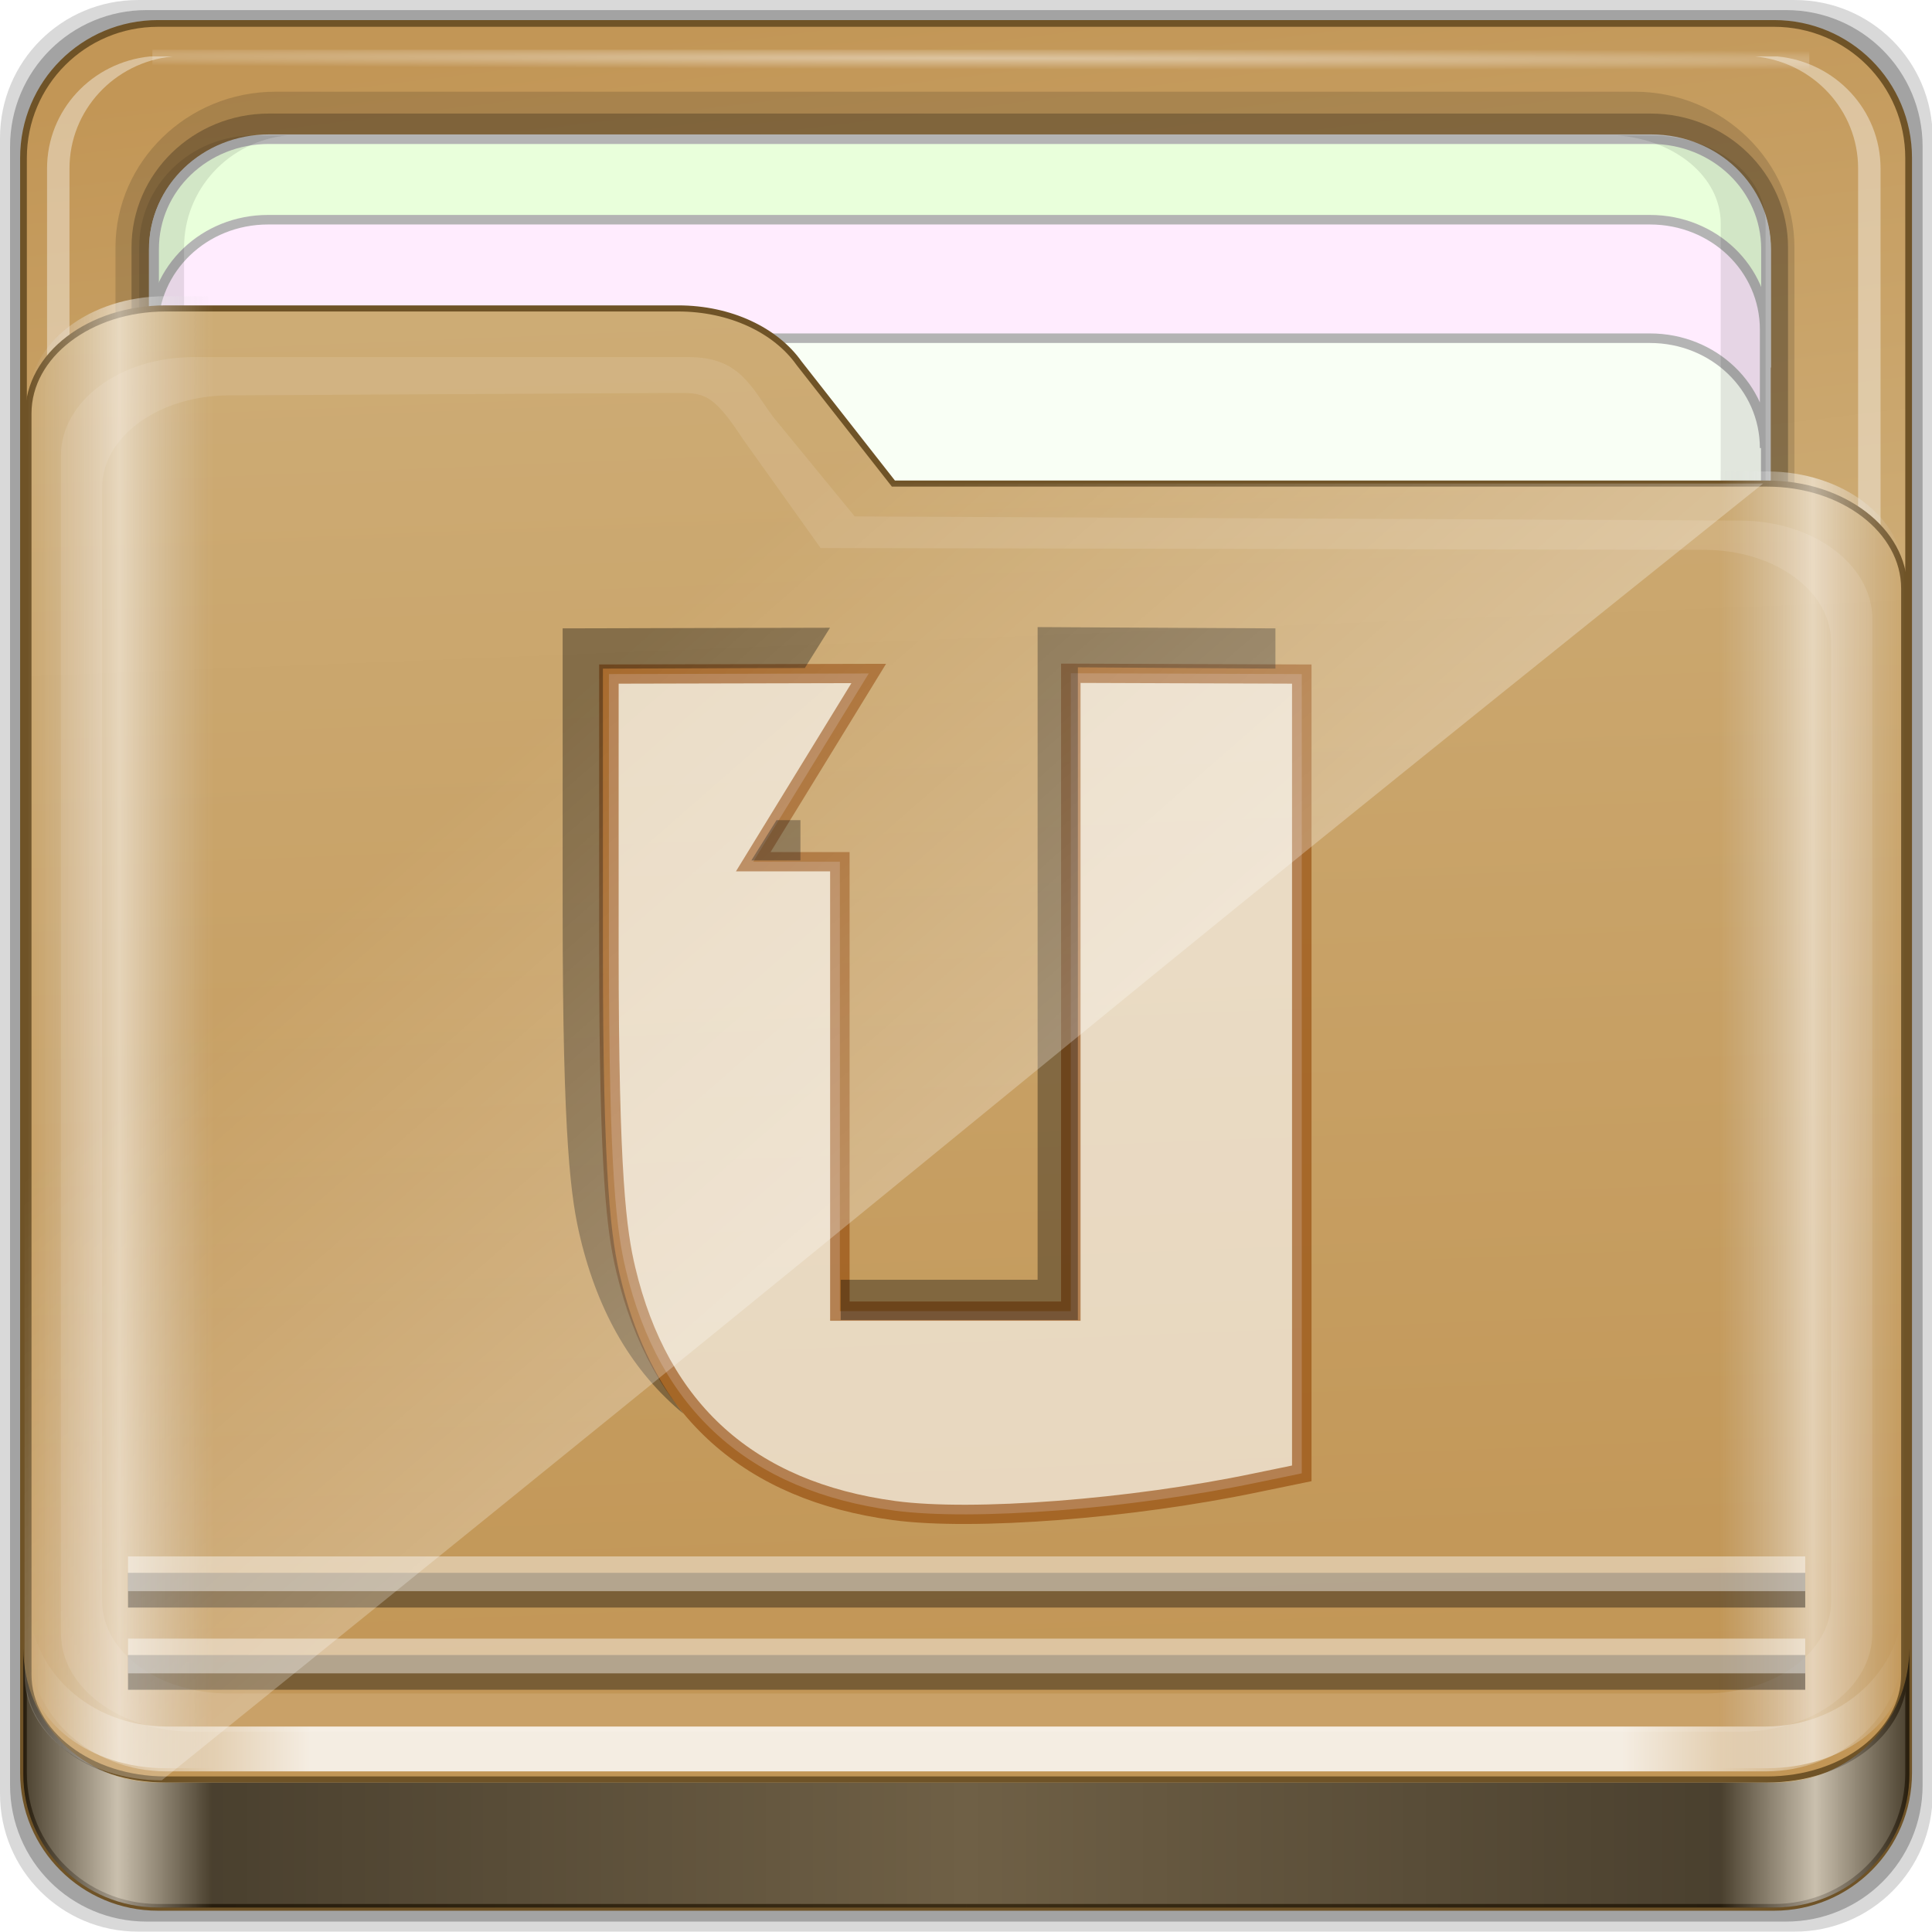 <?xml version="1.0" encoding="UTF-8" standalone="no"?>
<!-- Created with Inkscape (http://www.inkscape.org/) -->

<svg
   xmlns:dc="http://purl.org/dc/elements/1.1/"
   xmlns:cc="http://creativecommons.org/ns#"
   xmlns:rdf="http://www.w3.org/1999/02/22-rdf-syntax-ns#"
   xmlns:svg="http://www.w3.org/2000/svg"
   xmlns="http://www.w3.org/2000/svg"
   xmlns:xlink="http://www.w3.org/1999/xlink"
   xmlns:sodipodi="http://sodipodi.sourceforge.net/DTD/sodipodi-0.dtd"
   xmlns:inkscape="http://www.inkscape.org/namespaces/inkscape"
   width="96"
   height="96"
   id="svg2"
   version="1.1"
   inkscape:version="0.48.5 r10040"
   sodipodi:docname="folder-ubuntuone.svg">
  <script
     xlink:href=""
     id="script2985" />
  <defs
     id="defs4">
    <linearGradient
       id="linearGradient3872">
      <stop
         style="stop-color:#e28929;stop-opacity:1;"
         offset="0"
         id="stop3874" />
      <stop
         id="stop3880"
         offset="1"
         style="stop-color:#ca7414;stop-opacity:1;" />
    </linearGradient>
    <radialGradient
       inkscape:collect="always"
       xlink:href="#linearGradient3904"
       id="radialGradient3885"
       gradientUnits="userSpaceOnUse"
       gradientTransform="matrix(1.699,0.004,-9.9578932e-5,0.014,-31.242,-184.992)"
       cx="44.659"
       cy="-187.511"
       fx="44.659"
       fy="-187.511"
       r="36.916" />
    <linearGradient
       inkscape:collect="always"
       id="linearGradient3904">
      <stop
         style="stop-color:#ffffff;stop-opacity:1;"
         offset="0"
         id="stop3906" />
      <stop
         style="stop-color:#ffffff;stop-opacity:0;"
         offset="1"
         id="stop3908" />
    </linearGradient>
    <linearGradient
       id="linearGradient3414">
      <stop
         style="stop-color:#e28929;stop-opacity:1;"
         offset="0"
         id="stop3416" />
      <stop
         id="stop3418"
         offset="1"
         style="stop-color:#ca7414;stop-opacity:1;" />
    </linearGradient>
    <linearGradient
       inkscape:collect="always"
       xlink:href="#linearGradient3832"
       id="linearGradient3889"
       gradientUnits="userSpaceOnUse"
       gradientTransform="matrix(1.123,0,0,1.056,-5.609,-3.862)"
       x1="6.076"
       y1="47.473"
       x2="89.924"
       y2="47.473" />
    <linearGradient
       id="linearGradient3832">
      <stop
         style="stop-color:#d8d8d8;stop-opacity:0;"
         offset="0"
         id="stop3834" />
      <stop
         id="stop3842"
         offset="0.05"
         style="stop-color:#ffffff;stop-opacity:1;" />
      <stop
         style="stop-color:#d8d8d8;stop-opacity:0;"
         offset="0.1"
         id="stop3846" />
      <stop
         id="stop3840"
         offset="0.5"
         style="stop-color:#d8d8d8;stop-opacity:0;" />
      <stop
         style="stop-color:#d8d8d8;stop-opacity:0;"
         offset="0.9"
         id="stop3844" />
      <stop
         id="stop3848"
         offset="0.95"
         style="stop-color:#ffffff;stop-opacity:1;" />
      <stop
         style="stop-color:#d8d8d8;stop-opacity:0;"
         offset="1"
         id="stop3836" />
    </linearGradient>
    <filter
       color-interpolation-filters="sRGB"
       inkscape:collect="always"
       id="filter4139">
      <feGaussianBlur
         inkscape:collect="always"
         stdDeviation="0.794"
         id="feGaussianBlur4141" />
    </filter>
    <linearGradient
       inkscape:collect="always"
       xlink:href="#linearGradient4188"
       id="linearGradient3891"
       gradientUnits="userSpaceOnUse"
       gradientTransform="translate(0,-2)"
       x1="6.25"
       y1="80.625"
       x2="89.75"
       y2="80.625" />
    <linearGradient
       id="linearGradient4188">
      <stop
         style="stop-color:#ffffff;stop-opacity:0;"
         offset="0"
         id="stop4190" />
      <stop
         id="stop4198"
         offset="0.15"
         style="stop-color:#ffffff;stop-opacity:1;" />
      <stop
         id="stop4196"
         offset="0.85"
         style="stop-color:#ffffff;stop-opacity:1;" />
      <stop
         style="stop-color:#ffffff;stop-opacity:0;"
         offset="1"
         id="stop4192" />
    </linearGradient>
    <linearGradient
       inkscape:collect="always"
       xlink:href="#linearGradient3298"
       id="linearGradient3893"
       gradientUnits="userSpaceOnUse"
       x1="1.121"
       y1="84.063"
       x2="95.496"
       y2="84.063" />
    <linearGradient
       id="linearGradient3298">
      <stop
         style="stop-color:#000000;stop-opacity:1;"
         offset="0"
         id="stop3300" />
      <stop
         id="stop3302"
         offset="0.05"
         style="stop-color:#ffffff;stop-opacity:1;" />
      <stop
         style="stop-color:#000000;stop-opacity:1;"
         offset="0.1"
         id="stop3304" />
      <stop
         id="stop3306"
         offset="0.5"
         style="stop-color:#000000;stop-opacity:0.498;" />
      <stop
         style="stop-color:#000000;stop-opacity:1;"
         offset="0.9"
         id="stop3308" />
      <stop
         id="stop3310"
         offset="0.95"
         style="stop-color:#ffffff;stop-opacity:1;" />
      <stop
         style="stop-color:#000000;stop-opacity:1;"
         offset="1"
         id="stop3312" />
    </linearGradient>
    <linearGradient
       gradientTransform="translate(-0.192,-0.084)"
       y2="34.832"
       x2="22.635"
       y1="59.746"
       x1="44.726"
       gradientUnits="userSpaceOnUse"
       id="linearGradient3391"
       xlink:href="#linearGradient4125"
       inkscape:collect="always" />
    <linearGradient
       inkscape:collect="always"
       id="linearGradient4125">
      <stop
         style="stop-color:#ffffff;stop-opacity:1;"
         offset="0"
         id="stop4127" />
      <stop
         style="stop-color:#ffffff;stop-opacity:0;"
         offset="1"
         id="stop4129" />
    </linearGradient>
    <linearGradient
       y2="34.832"
       x2="22.635"
       y1="59.746"
       x1="44.726"
       gradientTransform="translate(-0.192,-0.084)"
       gradientUnits="userSpaceOnUse"
       id="linearGradient3477"
       xlink:href="#linearGradient4125"
       inkscape:collect="always" />
    <linearGradient
       y2="40.416"
       x2="50.996"
       y1="7.084"
       x1="50.03"
       gradientTransform="matrix(0.184,0,0,0.141,94.416,90.555)"
       gradientUnits="userSpaceOnUse"
       id="linearGradient3061"
       xlink:href="#linearGradient4218"
       inkscape:collect="always" />
    <linearGradient
       id="linearGradient4218">
      <stop
         offset="0"
         style="stop-color:#c29656;stop-opacity:1"
         id="stop4220" />
      <stop
         offset="1"
         style="stop-color:#d3b785;stop-opacity:1"
         id="stop4222" />
    </linearGradient>
    <linearGradient
       y2="-4.228"
       x2="49.478"
       y1="79.649"
       x1="49.219"
       gradientTransform="matrix(0.141,0,0,0.201,96.633,85.928)"
       gradientUnits="userSpaceOnUse"
       id="linearGradient3063"
       xlink:href="#linearGradient4218"
       inkscape:collect="always" />
    <linearGradient
       id="linearGradient3181">
      <stop
         offset="0"
         style="stop-color:#c29656;stop-opacity:1"
         id="stop3183" />
      <stop
         offset="1"
         style="stop-color:#d3b785;stop-opacity:1"
         id="stop3185" />
    </linearGradient>
    <linearGradient
       inkscape:collect="always"
       xlink:href="#linearGradient4218"
       id="linearGradient3226"
       gradientUnits="userSpaceOnUse"
       gradientTransform="matrix(0.184,0,0,0.141,94.416,90.555)"
       x1="50.03"
       y1="7.084"
       x2="50.996"
       y2="40.416" />
    <linearGradient
       inkscape:collect="always"
       xlink:href="#linearGradient4218"
       id="linearGradient3228"
       gradientUnits="userSpaceOnUse"
       gradientTransform="matrix(0.141,0,0,0.201,96.633,85.928)"
       x1="49.219"
       y1="79.649"
       x2="49.478"
       y2="-4.228" />
    <linearGradient
       inkscape:collect="always"
       xlink:href="#linearGradient3181"
       id="linearGradient4004"
       x1="46.645"
       y1="79.864"
       x2="42.279"
       y2="-26.87"
       gradientUnits="userSpaceOnUse" />
    <linearGradient
       inkscape:collect="always"
       xlink:href="#linearGradient3181"
       id="linearGradient4006"
       x1="46.941"
       y1="3.455"
       x2="52.646"
       y2="49.761"
       gradientUnits="userSpaceOnUse" />
  </defs>
  <sodipodi:namedview
     id="base"
     pagecolor="#ffffff"
     bordercolor="#666666"
     borderopacity="1.0"
     inkscape:pageopacity="0.0"
     inkscape:pageshadow="2"
     inkscape:zoom="2.75"
     inkscape:cx="-37.096859"
     inkscape:cy="24.013185"
     inkscape:current-layer="g4352"
     showgrid="true"
     inkscape:document-units="px"
     inkscape:grid-bbox="true"
     inkscape:showpageshadow="false"
     gridtolerance="1"
     guidetolerance="1"
     objecttolerance="1"
     inkscape:window-width="1280"
     inkscape:window-height="967"
     inkscape:window-x="0"
     inkscape:window-y="0"
     inkscape:window-maximized="1"
     showguides="true"
     inkscape:guide-bbox="true" />
  <g
     id="layer1"
     inkscape:label="Layer 1"
     inkscape:groupmode="layer"
     transform="translate(0,32)">
    <g
       transform="matrix(0.993,0,0,0.981,0.046,-26.115)"
       style="enable-background:new"
       id="g3367">
      <path
         style="opacity:0.15;fill:#000000;fill-opacity:1;fill-rule:nonzero;stroke:none;display:inline"
         d="m 89.756,-5.998 -82.894,0 c -3.827,0 -6.908,3.117 -6.908,6.989 l 0,83.862 c 0,3.872 3.081,6.989 6.908,6.989 l 82.894,0 c 3.827,0 6.908,-3.117 6.908,-6.989 l 0,-83.862 c 0,-3.872 -3.081,-6.989 -6.908,-6.989 z"
         id="path3897"
         inkscape:connector-curvature="0" />
      <path
         inkscape:connector-curvature="0"
         id="path3895"
         d="m 89.324,-5.488 -82.031,0 c -3.787,0 -6.836,3.084 -6.836,6.916 l 0,82.989 c 0,3.831 3.049,6.916 6.836,6.916 l 82.031,0 c 3.787,0 6.836,-3.084 6.836,-6.916 l 0,-82.989 c 0,-3.831 -3.049,-6.916 -6.836,-6.916 z"
         style="opacity:0.25;fill:#000000;fill-opacity:1;fill-rule:nonzero;stroke:none;display:inline" />
      <path
         style="fill:url(#linearGradient4006);fill-opacity:1;fill-rule:nonzero;stroke:#6f5327;stroke-width:0.3;stroke-miterlimit:4;stroke-opacity:1;stroke-dasharray:none;display:inline"
         d="m 84,4.5 -72,0 c -3.324,0 -6,2.676 -6,6 l 0,72 c 0,3.324 2.676,6 6,6 l 72,0 c 3.324,0 6,-2.676 6,-6 l 0,-72 c 0,-3.324 -2.676,-6 -6,-6 z"
         id="rect2419-1"
         inkscape:connector-curvature="0"
         transform="matrix(1.123,0,0,1.136,-5.609,-9.924)" />
      <g
         id="g4855"
         transform="matrix(0,-1.107,1.123,0,-1.116,204.444)">
        <path
           sodipodi:nodetypes="sssssssss"
           inkscape:connector-curvature="0"
           id="path4843"
           d="m 117.219,6.098 c -3.921,0 -7.125,3.204 -7.125,7.125 l 0,60.562 c 0,3.921 3.204,7.125 7.125,7.125 l 61.562,0 c 3.921,0 7.125,-3.204 7.125,-7.125 l 0,-60.562 c 0,-3.921 -3.204,-7.125 -7.125,-7.125 z"
           style="font-size:medium;font-style:normal;font-variant:normal;font-weight:normal;font-stretch:normal;text-indent:0;text-align:start;text-decoration:none;line-height:normal;letter-spacing:normal;word-spacing:normal;text-transform:none;direction:ltr;block-progression:tb;writing-mode:lr-tb;text-anchor:start;baseline-shift:baseline;opacity:0.137;color:#000000;fill:#000000;fill-opacity:1;fill-rule:nonzero;stroke:none;stroke-width:2;marker:none;visibility:visible;display:inline;overflow:visible;enable-background:accumulate;font-family:Sans;-inkscape-font-specification:Sans" />
        <path
           style="font-size:medium;font-style:normal;font-variant:normal;font-weight:normal;font-stretch:normal;text-indent:0;text-align:start;text-decoration:none;line-height:normal;letter-spacing:normal;word-spacing:normal;text-transform:none;direction:ltr;block-progression:tb;writing-mode:lr-tb;text-anchor:start;baseline-shift:baseline;opacity:0.245;color:#000000;fill:#000000;fill-opacity:1;fill-rule:nonzero;stroke:none;stroke-width:2;marker:none;visibility:visible;display:inline;overflow:visible;enable-background:accumulate;font-family:Sans;-inkscape-font-specification:Sans"
           d="m 117.219,6.813 c -3.379,0 -6.125,2.746 -6.125,6.125 l 0,61.562 c 0,3.379 2.746,6.125 6.125,6.125 l 61.562,0 c 3.379,0 6.125,-2.746 6.125,-6.125 l 0,-61.562 c 0,-3.379 -2.746,-6.125 -6.125,-6.125 z"
           id="path4849"
           inkscape:connector-curvature="0"
           sodipodi:nodetypes="sssssssss" />
        <path
           style="fill:#f9fff5;fill-opacity:1;fill-rule:nonzero;stroke:#b4b4b4;stroke-width:0.437;stroke-miterlimit:4;stroke-opacity:1;stroke-dasharray:none;display:inline"
           d="m 183.704,12.925 c 0,-2.843 -2.242,-5.119 -5.026,-5.119 l -30.722,0 c 2.784,0 5.026,2.276 5.026,5.119 l 0,61.594 c 0,2.843 -2.242,5.119 -5.026,5.119 l 30.722,0 c 2.784,0 5.026,-2.276 5.026,-5.119 l 0,-61.594 z"
           id="path4046"
           inkscape:connector-curvature="0" />
        <path
           inkscape:connector-curvature="0"
           id="path4815"
           d="m 115.708,79.154 0,1 c 0.262,2.594 2.46,4.594 5.125,4.594 l 61.562,0 c 2.665,0 4.863,-2 5.125,-4.594 l 0,-1 c -0.262,2.594 -2.46,4.594 -5.125,4.594 l -61.562,0 c -2.665,0 -4.863,-2 -5.125,-4.594 z"
           style="opacity:0.4;fill:#ffffff;fill-opacity:1;fill-rule:nonzero;stroke:none;display:inline" />
        <path
           inkscape:connector-curvature="0"
           id="path4820"
           d="m 116.688,7.813 c -2.594,0.262 -4.594,2.46 -4.594,5.125 l 0,0.469 c 0.262,-2.594 2.46,-4.594 5.125,-4.594 l 61.562,0 c 2.665,0 4.863,2 5.125,4.594 l 0,-0.469 c 0,-2.843 -2.282,-5.125 -5.125,-5.125 l -61.562,0 c -0.178,0 -0.358,-0.017 -0.531,0 z"
           style="opacity:0.5;fill:#ffffff;fill-opacity:1;fill-rule:nonzero;stroke:none;display:inline" />
        <path
           style="opacity:0.4;fill:#ffffff;fill-opacity:1;fill-rule:nonzero;stroke:none;display:inline"
           d="m 115.708,8.643 0,-1 c 0.262,-2.594 2.46,-4.594 5.125,-4.594 l 61.562,0 c 2.665,0 4.863,2 5.125,4.594 l 0,1 c -0.262,-2.594 -2.46,-4.594 -5.125,-4.594 l -61.562,0 c -2.665,0 -4.863,2 -5.125,4.594 z"
           id="path3896"
           inkscape:connector-curvature="0" />
        <rect
           style="opacity:0.426;fill:url(#radialGradient3885);fill-opacity:1;stroke:none"
           id="rect3902"
           width="73.831"
           height="0.907"
           x="7.743"
           y="-187.827"
           transform="matrix(0,1,-1,0,0,0)" />
        <path
           inkscape:connector-curvature="0"
           id="path3899"
           d="m 183.733,12.934 c 0,-2.843 -2.242,-5.119 -5.026,-5.119 l -5.422,0 c 2.784,0 5.026,2.276 5.026,5.119 l 0,61.594 c 0,2.843 -2.242,5.119 -5.026,5.119 l 5.422,0 c 2.784,0 5.026,-2.276 5.026,-5.119 l 0,-61.594 z"
           style="fill:#e9ffdb;fill-opacity:1;fill-rule:nonzero;stroke:#b4b4b4;stroke-width:0.437;stroke-miterlimit:4;stroke-opacity:1;stroke-dasharray:none;display:inline" />
        <path
           style="fill:#ffecfe;fill-opacity:1;fill-rule:nonzero;stroke:#b4b4b4;stroke-width:0.437;stroke-miterlimit:4;stroke-opacity:1;stroke-dasharray:none;display:inline"
           d="m 180.049,12.896 c 0,-2.842 -2.242,-5.117 -5.026,-5.117 l -5.422,0 c 2.784,0 5.026,2.275 5.026,5.117 l 0,61.576 c 0,2.842 -2.242,5.117 -5.026,5.117 l 5.422,0 c 2.784,0 5.026,-2.275 5.026,-5.117 l 0,-61.576 z"
           id="path3086"
           inkscape:connector-curvature="0" />
        <path
           inkscape:connector-curvature="0"
           id="path4810"
           d="m 127.618,73.032 0,1.469 c 0,2.843 1.789,5.125 4.017,5.125 l 48.254,0 c 2.228,0 4.017,-2.282 4.017,-5.125 l 0,-1.469 c -0.205,2.594 -1.928,4.594 -4.017,4.594 l -48.254,0 c -2.089,0 -3.812,-2 -4.017,-4.594 z"
           style="opacity:0.1;fill:#000000;fill-opacity:1;fill-rule:nonzero;stroke:none;display:inline" />
        <path
           style="opacity:0.1;fill:#000000;fill-opacity:1;fill-rule:nonzero;stroke:none;display:inline"
           d="m 112.094,13.748 0,-1.469 c 0,-2.843 2.282,-5.125 5.125,-5.125 l 61.562,0 c 2.843,0 5.125,2.282 5.125,5.125 l 0,1.469 c -0.262,-2.594 -2.46,-4.594 -5.125,-4.594 l -61.562,0 c -2.665,0 -4.863,2 -5.125,4.594 z"
           id="path3898"
           inkscape:connector-curvature="0" />
      </g>
      <path
         sodipodi:nodetypes="ssssssccssss"
         inkscape:connector-curvature="0"
         id="path4187"
         d="m 1.375,78.813 c 0,2.949 3.063,5.322 6.868,5.322 l 80.13,0 c 3.805,0 6.868,-2.374 6.868,-5.322 l 0,-54.996 c 0,-2.949 -3.063,-5.322 -6.868,-5.322 l -43.714,0 -4.722,-6.098 C 38.777,10.737 36.508,9.624 33.892,9.624 l -25.649,0 c -3.805,0 -6.868,2.374 -6.868,5.322 z"
         style="fill:url(#linearGradient4004);fill-opacity:1;fill-rule:nonzero;stroke:#6f5327;stroke-width:0.309;stroke-miterlimit:4;stroke-opacity:1;stroke-dasharray:none;display:inline" />
      <g
         style="fill:#55d400;enable-background:new"
         id="g4352"
         transform="translate(-0.349,-0.595)">
        <path
           d="m 30.772,28.739 0,13.923 c 0,11.578 0.4,14.349 0.845,16.245 1.674,7.129 6.179,11.216 13.438,12.203 3.929,0.534 11.866,-0.085 18.107,-1.41 l 2.281,-0.476 0,-40.485 -11.557,-0.041 0,32.31 -11.557,0 0,-22.764 -4.334,0 5.779,-9.535 z"
           inkscape:connector-curvature="0"
           id="path4349"
           style="fill:#ffffff;fill-opacity:0.612;stroke:#8e4100;stroke-width:0.975;stroke-miterlimit:4;stroke-opacity:0.576;stroke-dasharray:none" />
        <path
           inkscape:connector-curvature="0"
           id="path3865"
           d="m 52.225,26.36 0,33.059 -9.854,0 0,2.038 11.868,0 0,-33.059 9.885,0.064 0,-2.038 -11.9,-0.064 z m -10.389,0.032 -13.379,0.032 0,14.236 c 0,11.848 0.423,14.685 0.881,16.625 0.91,3.854 2.64,6.81 5.163,8.918 -1.46,-1.857 -2.502,-4.144 -3.148,-6.879 -0.458,-1.94 -0.881,-4.777 -0.881,-16.625 l 0,-14.236 10.105,-0.032 1.259,-2.038 z m -2.676,9.746 -1.259,2.038 2.456,0 0,-2.038 -1.196,0 z"
           style="fill:#030303;fill-opacity:0.351" />
      </g>
      <path
         style="opacity:0.538;fill:url(#linearGradient3889);fill-opacity:1;fill-rule:nonzero;stroke:none;display:inline"
         d="m 1.375,78.239 c 0,2.95 3.063,5.326 6.868,5.326 l 80.13,0 c 3.805,0 6.868,-2.375 6.868,-5.326 l 0,-55.032 c 0,-2.95 -3.063,-5.326 -6.868,-5.326 l -43.714,0 -4.722,-6.102 C 38.777,10.118 36.508,9.005 33.892,9.005 l -25.649,0 c -3.805,0 -6.868,2.375 -6.868,5.326 z"
         id="path3262"
         inkscape:connector-curvature="0"
         sodipodi:nodetypes="ssssssccssss" />
      <path
         inkscape:connector-curvature="0"
         style="opacity:0.331;fill:#fffafa;fill-opacity:1;fill-rule:nonzero;stroke:none;display:inline;filter:url(#filter4139)"
         d="M 10.438,12 C 6.87,12 4,14.307 4,17.156 l 0,61.688 C 4,81.693 6.87,84 10.438,84 l 75.125,0 C 89.13,84 92,81.693 92,78.844 l 0,-53.125 C 92,22.87 89.13,20.562 85.562,20.562 l -43,-0.219 L 38.594,15.125 C 37.506,13.522 36.952,12 34.5,12 L 10.438,12 z M 33.75,13.875 c 1.449,-0.007 1.876,-0.068 3.375,2.406 L 40.906,22 83.844,22.094 C 87.249,22.094 90,24.247 90,26.938 l 0,50.219 C 90,79.847 87.249,82 83.844,82 l -71.688,0 C 8.751,82 6,79.847 6,77.156 L 6,18.844 C 6,16.153 8.751,14.018 12.156,14 L 33.75,13.875 z"
         id="path4118"
         transform="matrix(1.03,0,0,0.967,-1.116,0.487)" />
      <path
         style="opacity:0.828;fill:url(#linearGradient3891);fill-opacity:1;fill-rule:nonzero;stroke:none;display:inline"
         d="m 6.25,74.812 0,2 c 0,3.13 2.74,5.625 6.125,5.625 l 71.25,0 c 3.385,0 6.125,-2.495 6.125,-5.625 l 0,-2 c 0,3.13 -2.74,5.625 -6.125,5.625 l -71.25,0 c -3.385,0 -6.125,-2.495 -6.125,-5.625 z"
         id="path4045"
         inkscape:connector-curvature="0"
         transform="matrix(1.123,0,0,1.136,-5.609,-9.924)" />
      <path
         inkscape:connector-curvature="0"
         id="path4114"
         d="m 7.258,81.296 81.483,0 0,0 0,0"
         style="opacity:0.375;fill:none;stroke:#000000;stroke-width:1.69px;stroke-linecap:butt;stroke-linejoin:miter;stroke-opacity:1"
         transform="matrix(1.03,0,0,1.041,-1.116,-5.918)" />
      <path
         style="opacity:0.435;fill:none;stroke:#ffffff;stroke-width:1.69px;stroke-linecap:butt;stroke-linejoin:miter;stroke-opacity:1"
         d="m 7.258,80.497 81.483,0 0,0 0,0"
         id="path4110"
         inkscape:connector-curvature="0"
         transform="matrix(1.03,0,0,1.041,-1.116,-5.918)" />
      <path
         style="opacity:0.375;fill:none;stroke:#000000;stroke-width:1.69px;stroke-linecap:butt;stroke-linejoin:miter;stroke-opacity:1"
         d="m 7.258,77.296 81.483,0 0,0 0,0"
         id="path4116"
         inkscape:connector-curvature="0"
         transform="matrix(1.03,0,0,1.041,-1.116,-5.918)" />
      <path
         inkscape:connector-curvature="0"
         id="path4112"
         d="m 7.258,76.497 81.483,0 0,0 0,0"
         style="opacity:0.435;fill:none;stroke:#ffffff;stroke-width:1.69px;stroke-linecap:butt;stroke-linejoin:miter;stroke-opacity:1"
         transform="matrix(1.03,0,0,1.041,-1.116,-5.918)" />
      <path
         style="opacity:0.3;fill:#000000;fill-opacity:1;fill-rule:nonzero;stroke:none;display:inline"
         d="m 1.121,77.504 0,6.357 c 0,3.749 3.016,6.76 6.75,6.76 l 80.875,0 c 3.734,0 6.75,-3.012 6.75,-6.76 l 0,-6.357 c 0,3.749 -3.016,6.791 -6.75,6.791 l -80.875,0 c -3.734,0 -6.75,-3.043 -6.75,-6.791 z"
         id="path3871"
         inkscape:connector-curvature="0" />
      <path
         inkscape:connector-curvature="0"
         id="path3876"
         d="m 1.121,77.504 0,6.357 c 0,3.749 3.016,6.76 6.75,6.76 l 80.875,0 c 3.734,0 6.75,-3.012 6.75,-6.76 l 0,-6.357 c 0,3.749 -3.016,6.791 -6.75,6.791 l -80.875,0 c -3.734,0 -6.75,-3.043 -6.75,-6.791 z"
         style="opacity:0.5;fill:url(#linearGradient3893);fill-opacity:1;fill-rule:nonzero;stroke:none;display:inline" />
      <path
         sodipodi:nodetypes="sccccssss"
         inkscape:connector-curvature="0"
         id="path3355"
         d="m 1.182,78.85 c 0,2.95 3.063,5.326 6.868,5.326 C 58.018,43.384 47.512,51.455 88.181,18.492 l -43.714,0 -4.722,-6.102 C 38.585,10.729 36.316,9.616 33.7,9.616 l -25.649,0 c -3.805,0 -6.868,2.375 -6.868,5.326 z"
         style="opacity:0.299;fill:url(#linearGradient3477);fill-opacity:1;fill-rule:nonzero;stroke:none;display:inline;enable-background:new" />
      <g
         id="layer6"
         transform="matrix(1.007,0,0,1.019,-52.457,77.164)"
         style="fill:#000000;fill-opacity:1;stroke:#000000;stroke-opacity:1;enable-background:new">
        <g
           id="g4267"
           transform="matrix(1.013,0,0,1.013,57.669,2.837)"
           style="fill:#000000;fill-opacity:1;stroke:#000000;stroke-opacity:1" />
      </g>
    </g>
  </g>
</svg>
